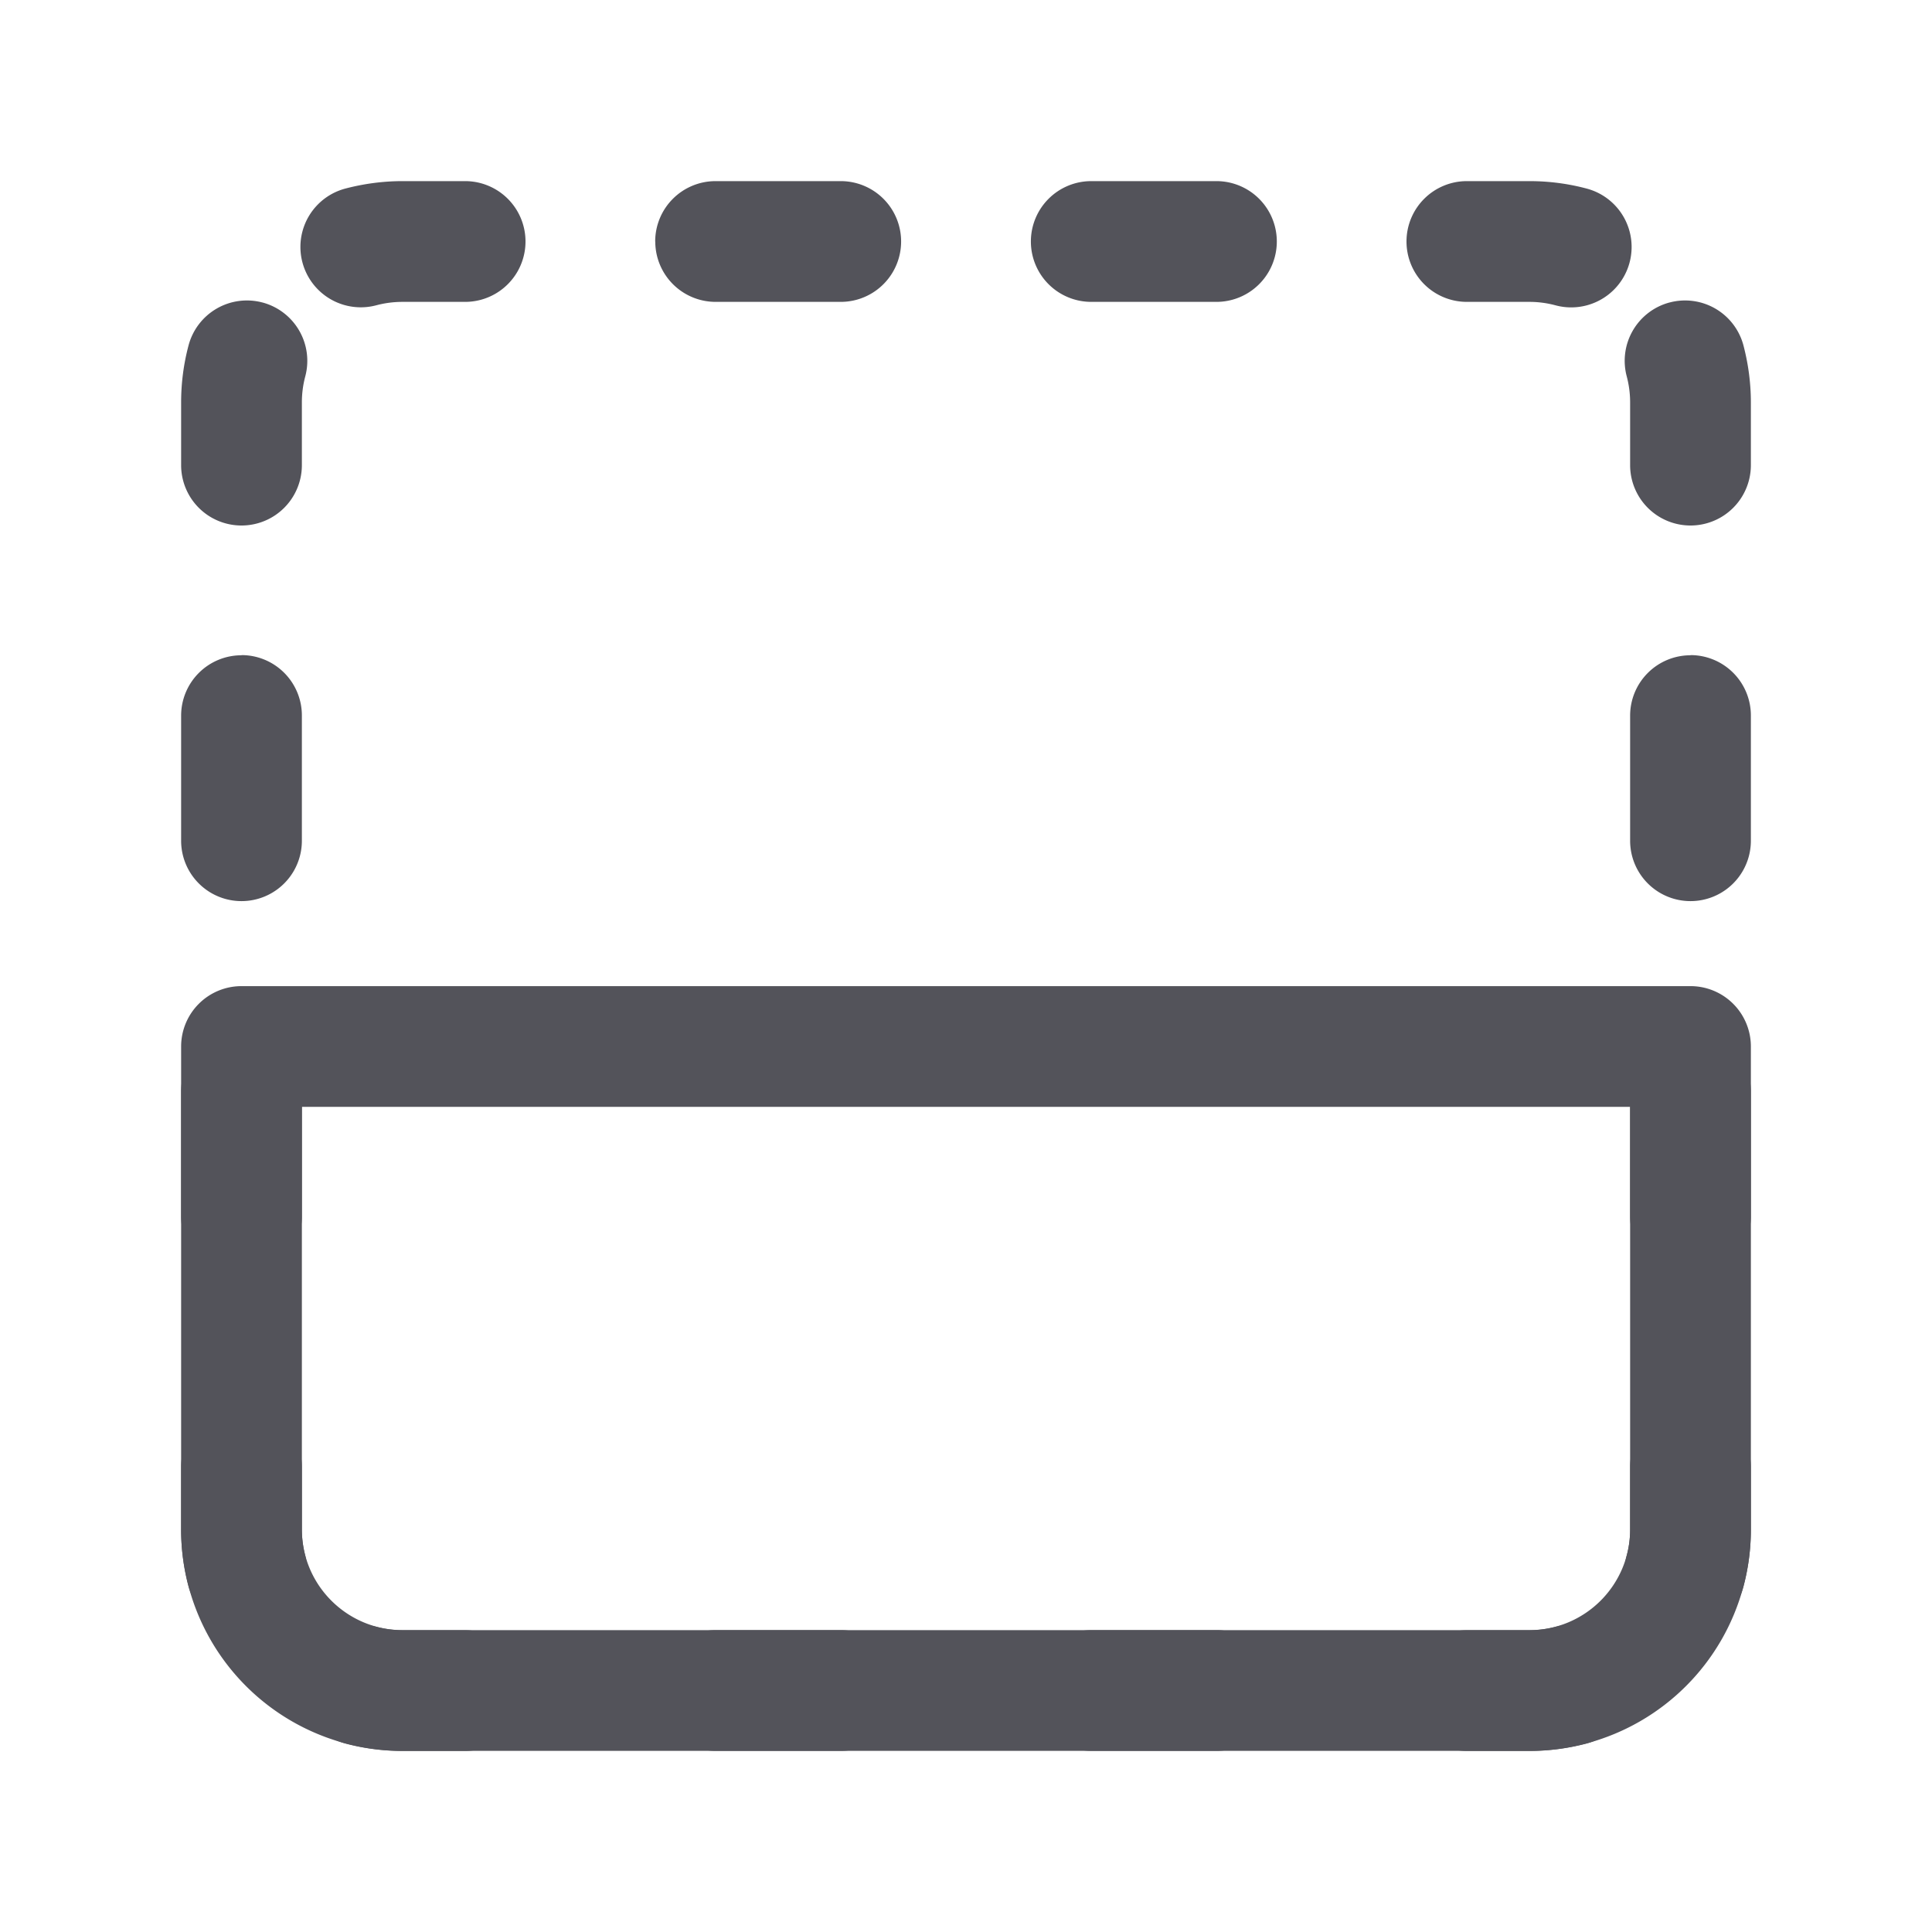 <svg viewBox="0 0 1024 1024" version="1.1" xmlns="http://www.w3.org/2000/svg"><path d="M213.333 160c-4.821 0-9.472 0.64-13.824 1.792a32 32 0 0 1-16.555-61.824c9.728-2.56 19.925-3.968 30.379-3.968h33.195a32 32 0 0 1 0 64H213.333zM347.264 128a32 32 0 0 1 32-32h66.347a32 32 0 1 1 0 64H379.307a32 32 0 0 1-32-32z m199.125 0a32 32 0 0 1 32-32h66.347a32 32 0 0 1 0 64h-66.347a32 32 0 0 1-32-32z m199.083 0a32 32 0 0 1 32-32H810.667c10.453 0 20.651 1.365 30.379 3.968a32 32 0 1 1-16.555 61.867A53.419 53.419 0 0 0 810.667 160h-33.195a32 32 0 0 1-32-32z m-606.293 32.341a32 32 0 0 1 22.613 39.168A53.461 53.461 0 0 0 160 213.333v33.195a32 32 0 0 1-64 0V213.333c0-10.453 1.365-20.651 3.968-30.379a32 32 0 0 1 39.168-22.613z m745.685 0a32 32 0 0 1 39.168 22.613c2.56 9.728 3.968 19.925 3.968 30.379v33.195a32 32 0 0 1-64 0V213.333c0-4.821-0.64-9.472-1.792-13.824a32 32 0 0 1 22.613-39.168zM128 347.221a32 32 0 0 1 32 32v66.389a32 32 0 1 1-64 0V379.307a32 32 0 0 1 32-32z m768 0a32 32 0 0 1 32 32v66.389a32 32 0 1 1-64 0V379.307a32 32 0 0 1 32-32zM128 546.432a32 32 0 0 1 32 32v66.347a32 32 0 0 1-64 0v-66.347a32 32 0 0 1 32-32z m768 0a32 32 0 0 1 32 32v66.347a32 32 0 0 1-64 0v-66.347a32 32 0 0 1 32-32z m0 199.083a32 32 0 0 1 32 32V810.667c0 10.453-1.365 20.651-3.968 30.379a32 32 0 1 1-61.867-16.555c1.195-4.352 1.835-8.96 1.835-13.824v-33.195a32 32 0 0 1 32-32z m-768 0a32 32 0 0 1 32 32V810.667c0 4.821 0.64 9.472 1.792 13.824a32 32 0 0 1-61.824 16.512A117.461 117.461 0 0 1 96 810.667v-33.195a32 32 0 0 1 32-32z m32.341 139.392a32 32 0 0 1 39.168-22.656c4.352 1.152 8.96 1.792 13.824 1.792h33.195a32 32 0 0 1 0 64H213.333c-10.453 0-20.651-1.365-30.379-3.968a32 32 0 0 1-22.613-39.168z m703.317 0a32 32 0 0 1-22.613 39.168c-9.728 2.56-19.925 3.968-30.379 3.968h-33.195a32 32 0 0 1 0-64H810.667c4.821 0 9.472-0.64 13.824-1.792a32 32 0 0 1 39.168 22.613zM347.307 896a32 32 0 0 1 32-32h66.347a32 32 0 1 1 0 64H379.307a32 32 0 0 1-32-32z m199.125 0a32 32 0 0 1 32-32h66.347a32 32 0 0 1 0 64h-66.347a32 32 0 0 1-32-32z" fill="#53535A"></path><path d="M96 810.667A117.333 117.333 0 0 0 213.333 928h597.333A117.333 117.333 0 0 0 928 810.667v-256a32 32 0 0 0-32-32H128a32 32 0 0 0-32 32v256zM213.333 864c-29.44 0-53.333-23.893-53.333-53.333v-224h704V810.667c0 29.44-23.893 53.333-53.333 53.333H213.333z" fill="#53535A"></path></svg>
